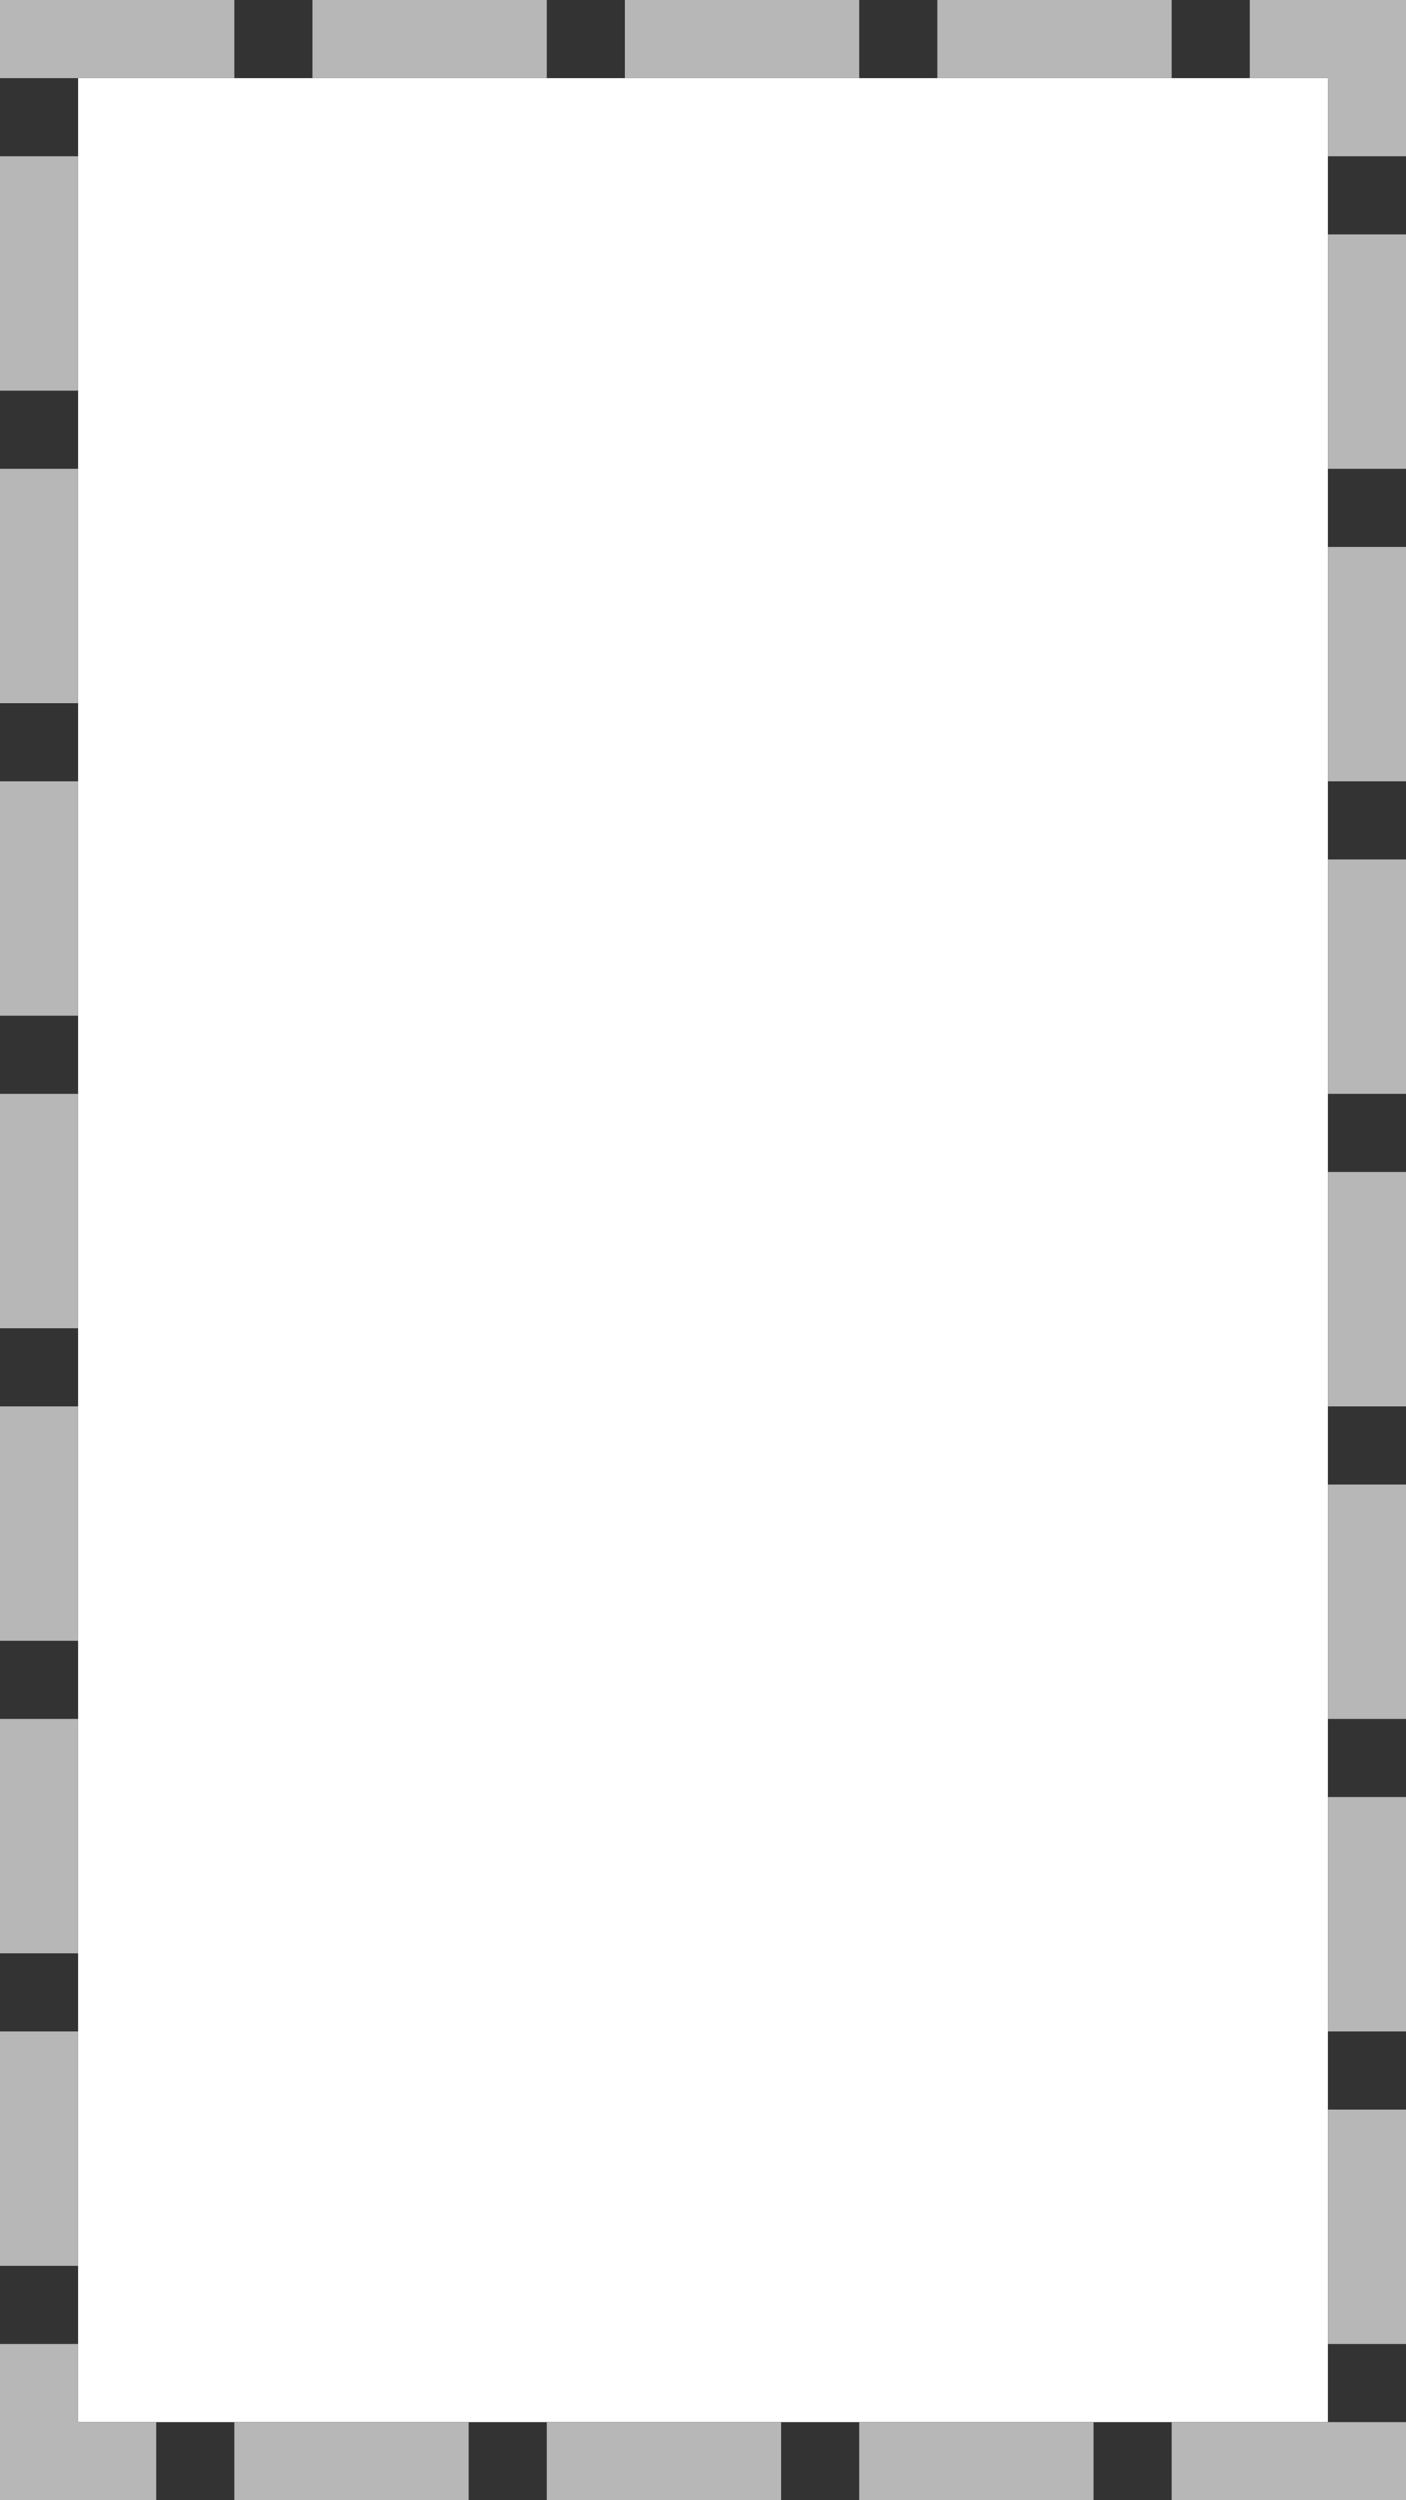 ﻿<?xml version="1.0" encoding="utf-8"?>
<svg version="1.1" xmlns:xlink="http://www.w3.org/1999/xlink" width="18px" height="32px" xmlns="http://www.w3.org/2000/svg">
  <rect width="100%" height="100%" fill="#333333" stroke="none"/>
  <g transform="matrix(1 0 0 1 -346 -492 )">
    <path d="M 347 493  L 363 493  L 363 523  L 347 523  L 347 493  Z " fill-rule="nonzero" fill="#ffffff" stroke="none" />
    <path d="M 346.5 492.5  L 363.5 492.5  L 363.5 523.5  L 346.5 523.5  L 346.5 492.5  Z " stroke-width="1" stroke-dasharray="3,1" stroke="#b7b7b7" fill="none" stroke-dashoffset="0.5" />
  </g>
</svg>